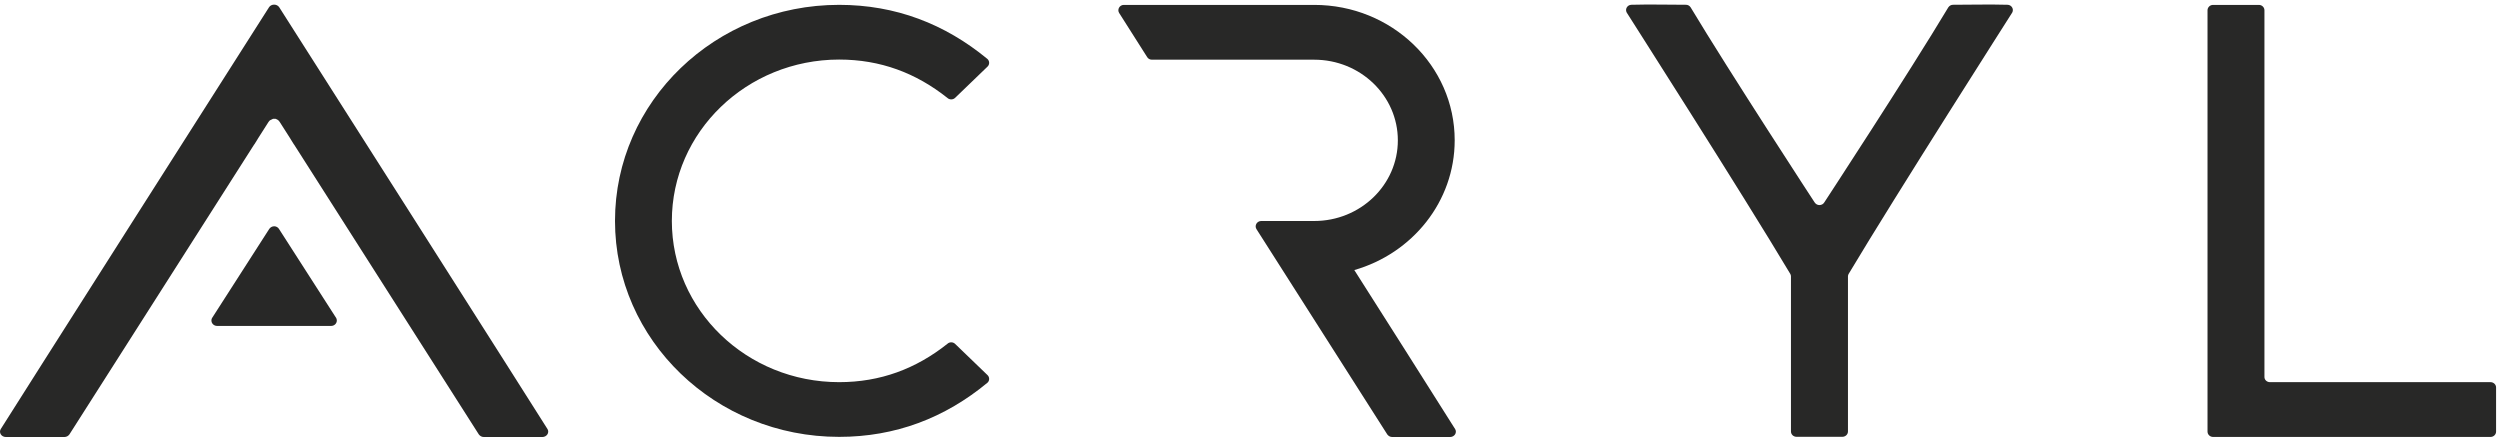 <svg width="130" height="23" viewBox="0 0 130 23" fill="none" xmlns="http://www.w3.org/2000/svg">
<path fill-rule="evenodd" clip-rule="evenodd" d="M14.003 11.901L11.023 16.543C11.002 16.579 10.994 16.623 10.994 16.666C10.994 16.821 11.126 16.948 11.286 16.948H14.254H17.222C17.383 16.948 17.515 16.821 17.515 16.666C17.515 16.623 17.502 16.579 17.486 16.543L14.505 11.901C14.456 11.822 14.361 11.766 14.258 11.766C14.155 11.766 14.057 11.822 14.003 11.901ZM13.991 6.306L13.978 6.322L13.966 6.338L13.945 6.37L13.937 6.382L13.427 7.183L13.386 7.251L13.357 7.298L13.283 7.417L13.238 7.489L13.204 7.536L13.122 7.663C9.948 12.635 6.783 17.614 3.609 22.59C3.547 22.673 3.461 22.721 3.35 22.725H0.308C0.073 22.725 -0.071 22.499 0.036 22.316C0.028 22.308 13.982 0.375 13.991 0.375C14.11 0.196 14.398 0.196 14.518 0.375C14.526 0.375 28.481 22.308 28.473 22.316C28.579 22.499 28.431 22.725 28.201 22.725H25.163C25.052 22.725 24.961 22.673 24.899 22.59C21.73 17.614 18.56 12.635 15.386 7.663L15.304 7.536L15.271 7.489L15.226 7.417L15.152 7.298L15.123 7.251L15.082 7.183L14.571 6.382L14.563 6.37L14.542 6.338L14.53 6.322L14.518 6.306C14.493 6.271 14.464 6.243 14.427 6.223L14.419 6.219L14.411 6.215L14.402 6.211L14.394 6.207L14.386 6.203L14.378 6.199L14.37 6.195L14.361 6.191L14.353 6.187L14.345 6.183L14.324 6.179H14.316H14.308H14.3H14.291H14.283H14.275H14.267H14.246H14.238H14.229H14.221H14.213H14.205H14.197L14.188 6.183L14.18 6.187L14.172 6.191L14.164 6.195L14.155 6.199L14.147 6.203L14.139 6.207L14.131 6.211L14.123 6.215L14.114 6.219L14.106 6.223C14.044 6.243 14.015 6.271 13.991 6.306Z" fill="#282827"/>
<path fill-rule="evenodd" clip-rule="evenodd" d="M118.027 19.872H129.507C129.664 19.872 129.796 19.995 129.796 20.146V22.443C129.796 22.594 129.668 22.721 129.507 22.721H115.079C114.923 22.721 114.791 22.598 114.791 22.443V0.533C114.791 0.382 114.919 0.255 115.079 0.255H117.463C117.619 0.255 117.751 0.378 117.751 0.533V19.606C117.751 19.749 117.874 19.868 118.027 19.872Z" fill="#282827"/>
<path fill-rule="evenodd" clip-rule="evenodd" d="M58.194 0.672C58.083 0.493 58.219 0.255 58.437 0.255C61.738 0.255 65.04 0.255 68.341 0.255C72.375 0.255 75.644 3.406 75.644 7.294C75.644 10.484 73.441 13.178 70.424 14.043C70.432 14.043 75.677 22.316 75.672 22.32C75.775 22.503 75.631 22.725 75.401 22.725H72.4C72.289 22.725 72.202 22.673 72.141 22.594C71.556 21.677 65.34 11.921 65.34 11.921C65.221 11.742 65.348 11.5 65.575 11.492C66.559 11.492 67.353 11.492 68.337 11.492C70.741 11.492 72.688 9.615 72.688 7.298C72.688 4.981 70.741 3.104 68.337 3.104C68.337 3.104 60.598 3.104 59.898 3.104C59.795 3.104 59.705 3.053 59.655 2.973L58.194 0.672Z" fill="#282827"/>
<path fill-rule="evenodd" clip-rule="evenodd" d="M34.936 11.489C34.936 16.119 38.83 19.872 43.634 19.872C45.783 19.872 47.631 19.174 49.261 17.881C49.373 17.773 49.558 17.773 49.669 17.885L51.353 19.508C51.464 19.615 51.464 19.797 51.349 19.9C49.134 21.733 46.565 22.717 43.634 22.717C37.2 22.717 31.98 17.69 31.98 11.485C31.98 5.283 37.196 0.252 43.634 0.252C46.565 0.252 49.134 1.24 51.349 3.069C51.464 3.176 51.464 3.355 51.353 3.462L49.669 5.085C49.558 5.196 49.373 5.196 49.261 5.089C47.631 3.795 45.783 3.097 43.634 3.097C38.83 3.101 34.936 6.858 34.936 11.489Z" fill="#282827"/>
<path fill-rule="evenodd" clip-rule="evenodd" d="M95.802 22.714C95.958 22.714 96.094 22.595 96.094 22.436C96.094 19.746 96.094 17.06 96.094 14.37C96.094 14.326 96.106 14.286 96.127 14.247C98.63 10.057 104.64 0.653 104.636 0.653C104.735 0.474 104.603 0.252 104.389 0.248C103.446 0.221 102.499 0.248 101.557 0.248C101.454 0.248 101.371 0.3 101.314 0.379C99.272 3.788 94.863 10.525 94.863 10.525C94.814 10.608 94.719 10.664 94.612 10.664C94.509 10.664 94.423 10.612 94.369 10.537C94.415 10.612 89.911 3.712 87.911 0.379C87.853 0.296 87.771 0.248 87.668 0.248C86.725 0.248 85.778 0.221 84.836 0.248C84.621 0.252 84.49 0.471 84.589 0.653C84.584 0.653 90.599 10.057 93.097 14.247C93.118 14.286 93.13 14.326 93.13 14.37C93.13 17.06 93.13 19.746 93.13 22.436C93.13 22.595 93.262 22.714 93.422 22.714H95.802Z" fill="#282827"/>
</svg>
